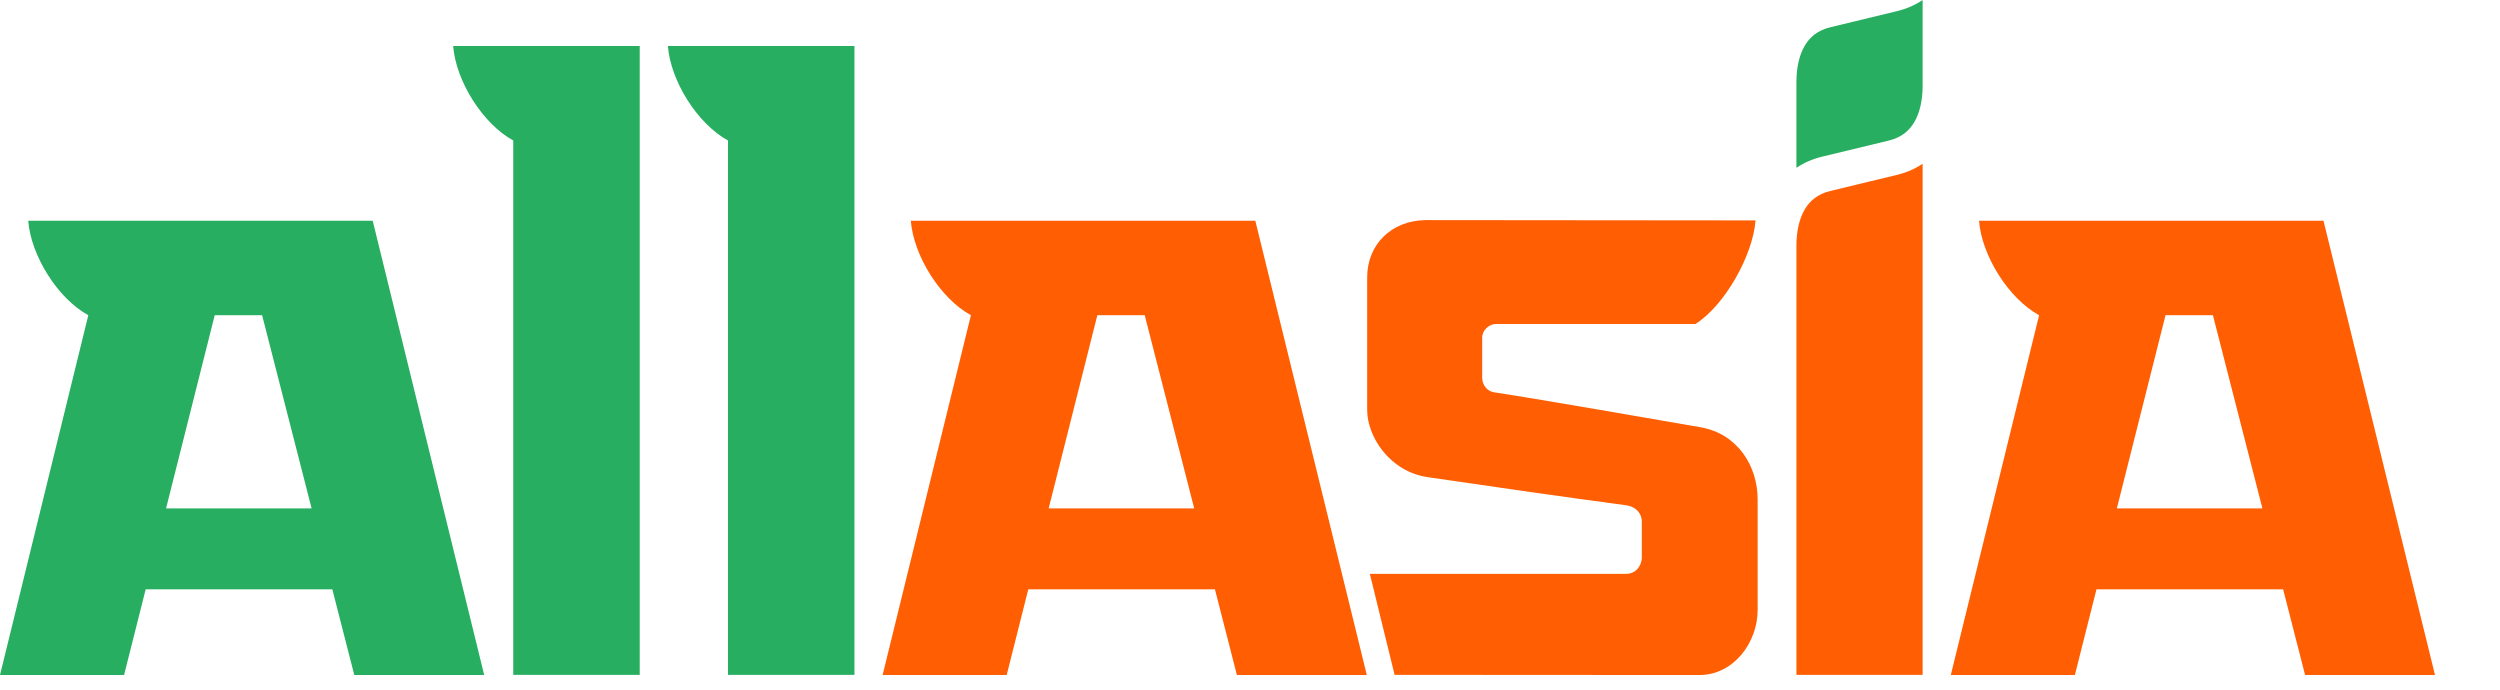<svg width="163" height="45" viewBox="0 0 163 45" fill="none" xmlns="http://www.w3.org/2000/svg">
<path d="M41.71 3V44H33.464V9.16C31.467 8.067 29.723 5.278 29.546 3L41.7 3H41.71Z" fill="#27AE60"/>
<path d="M55.71 3V44H47.464V9.16C45.467 8.067 43.723 5.278 43.546 3L55.7 3H55.71Z" fill="#27AE60"/>
<path d="M117.126 16.022V44H125.356L125.356 10.675C124.881 10.997 124.328 11.245 123.694 11.399L119.331 12.453C118.51 12.653 117.995 13.093 117.66 13.671C117.308 14.279 117.128 15.093 117.126 16.022Z" fill="#FF5E03"/>
<path d="M125.356 5.579C125.356 6.515 125.176 7.335 124.822 7.946C124.487 8.525 123.972 8.964 123.151 9.164L118.788 10.218C118.154 10.373 117.601 10.62 117.126 10.942L117.126 5.364C117.126 4.427 117.306 3.607 117.66 2.996C117.995 2.418 118.51 1.978 119.331 1.778L123.694 0.724C124.328 0.57 124.881 0.322 125.356 0L125.356 5.579Z" fill="#27AE60"/>
<path d="M110.545 21.123H97.55C97.102 21.123 96.638 21.514 96.638 22.014L96.638 24.627C96.638 25.079 96.943 25.506 97.413 25.578C100.738 26.087 107.991 27.362 110.859 27.854C113.296 28.273 114.599 30.384 114.599 32.569V39.771C114.599 41.871 113.055 44 110.82 44.012L90.928 44L89.314 37.415L106.031 37.415C106.629 37.415 107.046 36.923 107.046 36.319V33.982C107.046 33.518 106.694 33.035 106.031 32.946C101.686 32.358 98.231 31.868 93.082 31.11C90.602 30.745 89.14 28.463 89.14 26.733C89.14 24.151 89.14 21.087 89.14 18.086C89.14 15.963 90.682 14.397 92.926 14.35L114.462 14.37C114.285 16.648 112.471 19.897 110.545 21.123Z" fill="#FF5E03"/>
<path fill-rule="evenodd" clip-rule="evenodd" d="M23.1 44.012H31.57L24.3 14.392H1.84C2.017 16.669 3.761 19.459 5.758 20.552L6.22272e-05 44.012H8.09L9.498 38.423H21.668L23.1 44.012ZM17.09 20.552H14L10.827 33.147H20.317L17.09 20.552Z" fill="#27AE60"/>
<path fill-rule="evenodd" clip-rule="evenodd" d="M80.646 44.012H89.116L81.846 14.392H59.386C59.563 16.669 61.306 19.459 63.304 20.552L57.546 44.012H65.636L67.044 38.423H79.214L80.646 44.012ZM74.636 20.552H71.546L68.373 33.147H77.862L74.636 20.552Z" fill="#FF5E03"/>
<path fill-rule="evenodd" clip-rule="evenodd" d="M150.292 44.012H158.762L151.492 14.392H129.032C129.209 16.669 130.953 19.459 132.95 20.552L127.192 44.012H135.282L136.69 38.423H148.86L150.292 44.012ZM144.282 20.552H141.192L138.019 33.147H147.509L144.282 20.552Z" fill="#FF5E03"/>
</svg>
